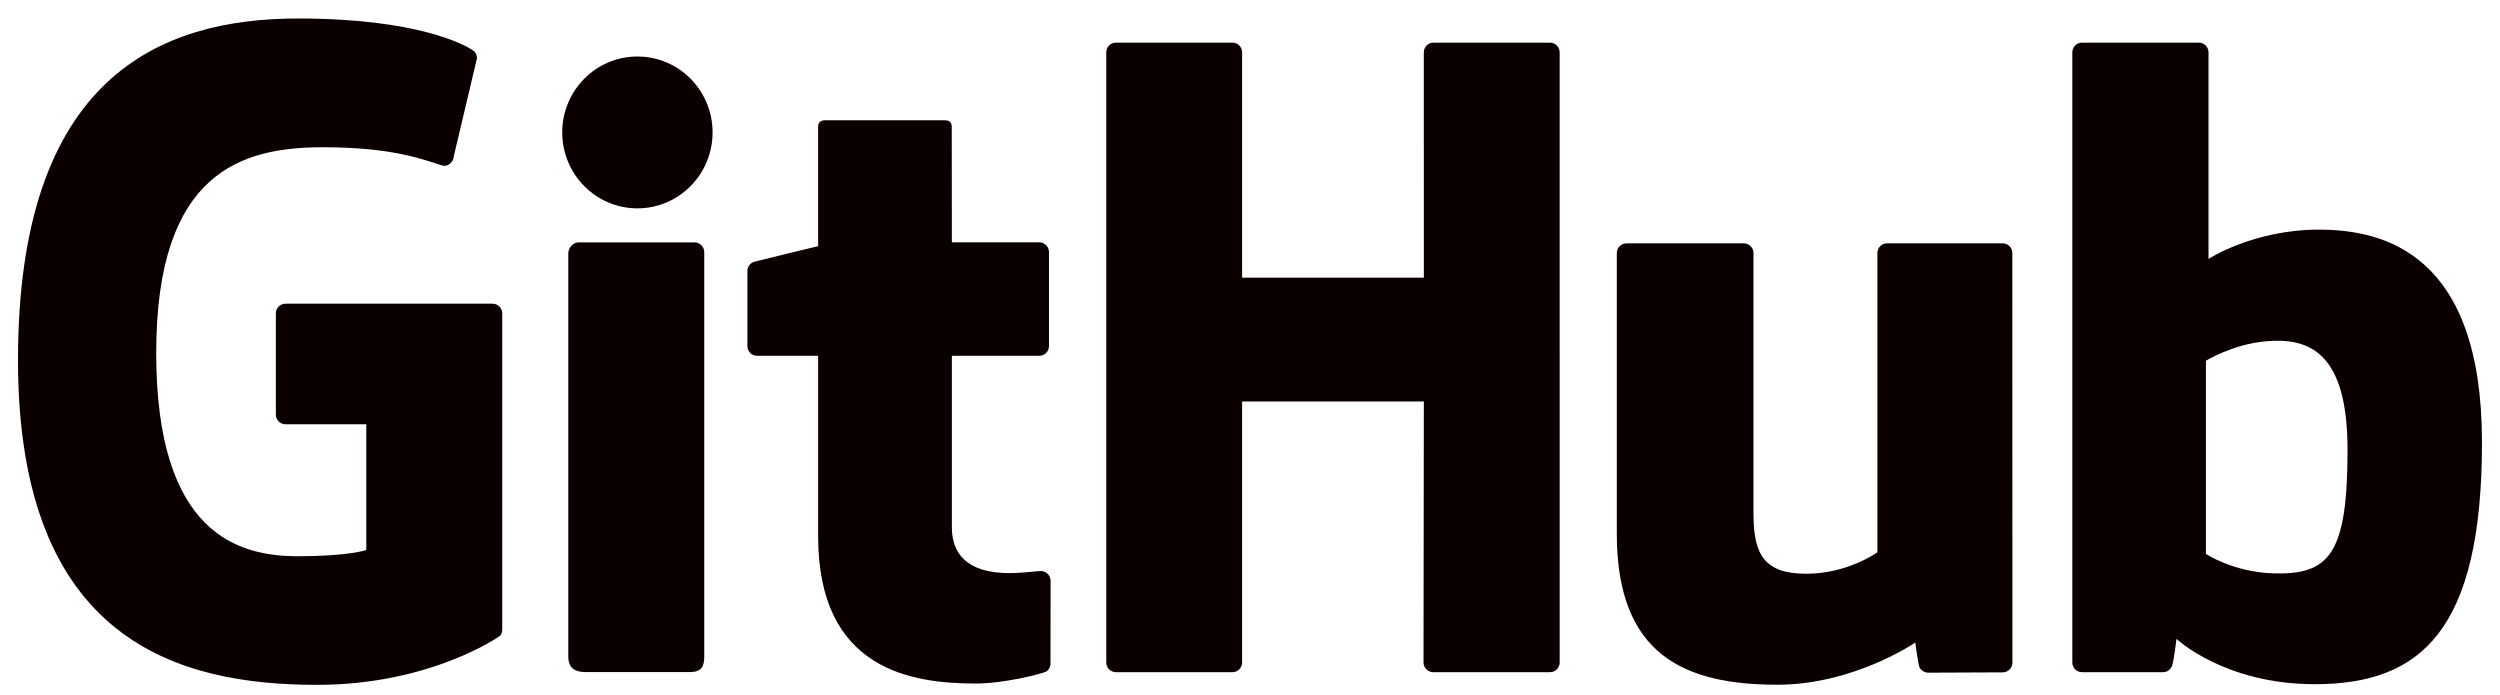 <?xml version="1.0" encoding="utf-8"?>
<!-- Generator: Adobe Illustrator 16.0.0, SVG Export Plug-In . SVG Version: 6.00 Build 0)  -->
<!DOCTYPE svg PUBLIC "-//W3C//DTD SVG 1.1//EN" "http://www.w3.org/Graphics/SVG/1.1/DTD/svg11.dtd">
<svg version="1.1" id="Layer_1" xmlns="http://www.w3.org/2000/svg" xmlns:xlink="http://www.w3.org/1999/xlink" x="0px" y="0px"
	 width="195.5px" height="54.333px" viewBox="2.25 22.5 195.5 54.333" enable-background="new 2.25 22.5 195.5 54.333"
	 xml:space="preserve">
<g>
	<path fill="#0B0000" d="M40.77,46.249H24.578c-0.418,0-0.756,0.339-0.756,0.757v7.916c0,0.418,0.338,0.758,0.756,0.758h6.316v9.836
		c0,0-1.418,0.483-5.339,0.483c-4.626,0-11.089-1.69-11.089-15.901c0-14.213,6.729-16.083,13.047-16.083
		c5.469,0,7.825,0.963,9.324,1.427c0.471,0.144,0.906-0.325,0.906-0.743l1.807-7.649c0-0.195-0.066-0.431-0.289-0.591
		c-0.609-0.435-4.323-2.513-13.706-2.513c-10.81,0-21.897,4.599-21.897,26.707S16.352,76.055,27.05,76.055
		c8.857,0,14.23-3.785,14.23-3.785c0.221-0.121,0.246-0.433,0.246-0.574V47.006C41.526,46.588,41.188,46.249,40.77,46.249z"/>
	<path fill="#0B0000" d="M124.215,26.595c0-0.421-0.334-0.761-0.752-0.761h-9.115c-0.418,0-0.756,0.34-0.756,0.761
		c0,0.002,0.002,17.619,0.002,17.619H99.383V26.595c0-0.421-0.335-0.761-0.752-0.761h-9.117c-0.415,0-0.753,0.34-0.753,0.761v47.706
		c0,0.422,0.338,0.764,0.753,0.764h9.117c0.417,0,0.752-0.342,0.752-0.764V53.896h14.211c0,0-0.025,20.403-0.025,20.404
		c0,0.422,0.34,0.764,0.757,0.764h9.139c0.417,0,0.751-0.342,0.752-0.764L124.215,26.595L124.215,26.595z"/>
	<g>
		<g>
			<path fill="#0B0000" d="M57.974,32.855c0-3.283-2.632-5.936-5.879-5.936c-3.244,0-5.878,2.653-5.878,5.936
				c0,3.279,2.634,5.939,5.878,5.939C55.342,38.794,57.974,36.134,57.974,32.855z"/>
			<path fill="#0B0000" d="M57.322,64.236c0-1.221,0-22.021,0-22.021c0-0.418-0.337-0.76-0.754-0.76H47.48
				c-0.417,0-0.79,0.43-0.79,0.848c0,0,0,26.498,0,31.549c0,0.928,0.578,1.203,1.326,1.203c0,0,3.879,0,8.188,0
				c0.898,0,1.119-0.44,1.119-1.218C57.322,72.148,57.322,65.523,57.322,64.236z"/>
		</g>
	</g>
	<path fill="#0B0000" d="M158.861,41.528h-9.045c-0.416,0-0.754,0.342-0.754,0.763v23.393c0,0-2.299,1.682-5.561,1.682
		c-3.264,0-4.128-1.48-4.128-4.674c0-3.198,0-20.399,0-20.399c0-0.421-0.337-0.763-0.752-0.763h-9.183
		c-0.414,0-0.754,0.342-0.754,0.763c0,0,0,12.457,0,21.944c0,9.486,5.287,11.808,12.562,11.808c5.968,0,10.778-3.297,10.778-3.297
		s0.229,1.737,0.334,1.942c0.104,0.207,0.373,0.414,0.664,0.414l5.842-0.025c0.414,0,0.755-0.344,0.755-0.762l-0.005-32.024
		C159.617,41.87,159.279,41.528,158.861,41.528z"/>
	<path fill="#0B0000" d="M183.59,40.457c-5.139,0-8.634,2.292-8.634,2.292V26.595c0-0.421-0.337-0.761-0.752-0.761h-9.144
		c-0.416,0-0.754,0.34-0.754,0.761v47.706c0,0.422,0.338,0.764,0.756,0.764c0,0,6.34,0,6.342,0c0.287,0,0.502-0.146,0.662-0.404
		c0.158-0.256,0.386-2.199,0.386-2.199s3.739,3.543,10.815,3.543c8.31,0,13.073-4.215,13.073-18.92S188.73,40.457,183.59,40.457z
		 M180.021,67.336c-3.14-0.096-5.268-1.521-5.268-1.521V50.708c0,0,2.1-1.287,4.676-1.517c3.258-0.292,6.397,0.692,6.397,8.464
		C185.828,65.852,184.411,67.468,180.021,67.336z"/>
	<path fill="#0B0000" d="M83.524,41.452h-6.838c0,0-0.01-9.033-0.01-9.035c0-0.342-0.176-0.513-0.572-0.513h-9.319
		c-0.362,0-0.557,0.16-0.557,0.508v9.336c0,0-4.671,1.127-4.986,1.218c-0.314,0.091-0.546,0.381-0.546,0.728v5.867
		c0,0.422,0.337,0.762,0.754,0.762h4.778c0,0,0,6.136,0,14.114c0,10.482,7.354,11.514,12.315,11.514
		c2.268,0,4.979-0.729,5.428-0.895c0.271-0.1,0.428-0.381,0.428-0.685l0.007-6.454c0-0.421-0.354-0.762-0.755-0.762
		c-0.399,0-1.418,0.162-2.468,0.162c-3.359,0-4.497-1.562-4.497-3.584c0-2.021,0-13.412,0-13.412h6.839
		c0.417,0,0.755-0.34,0.755-0.762v-7.349C84.279,41.791,83.941,41.452,83.524,41.452z"/>
</g>
</svg>

